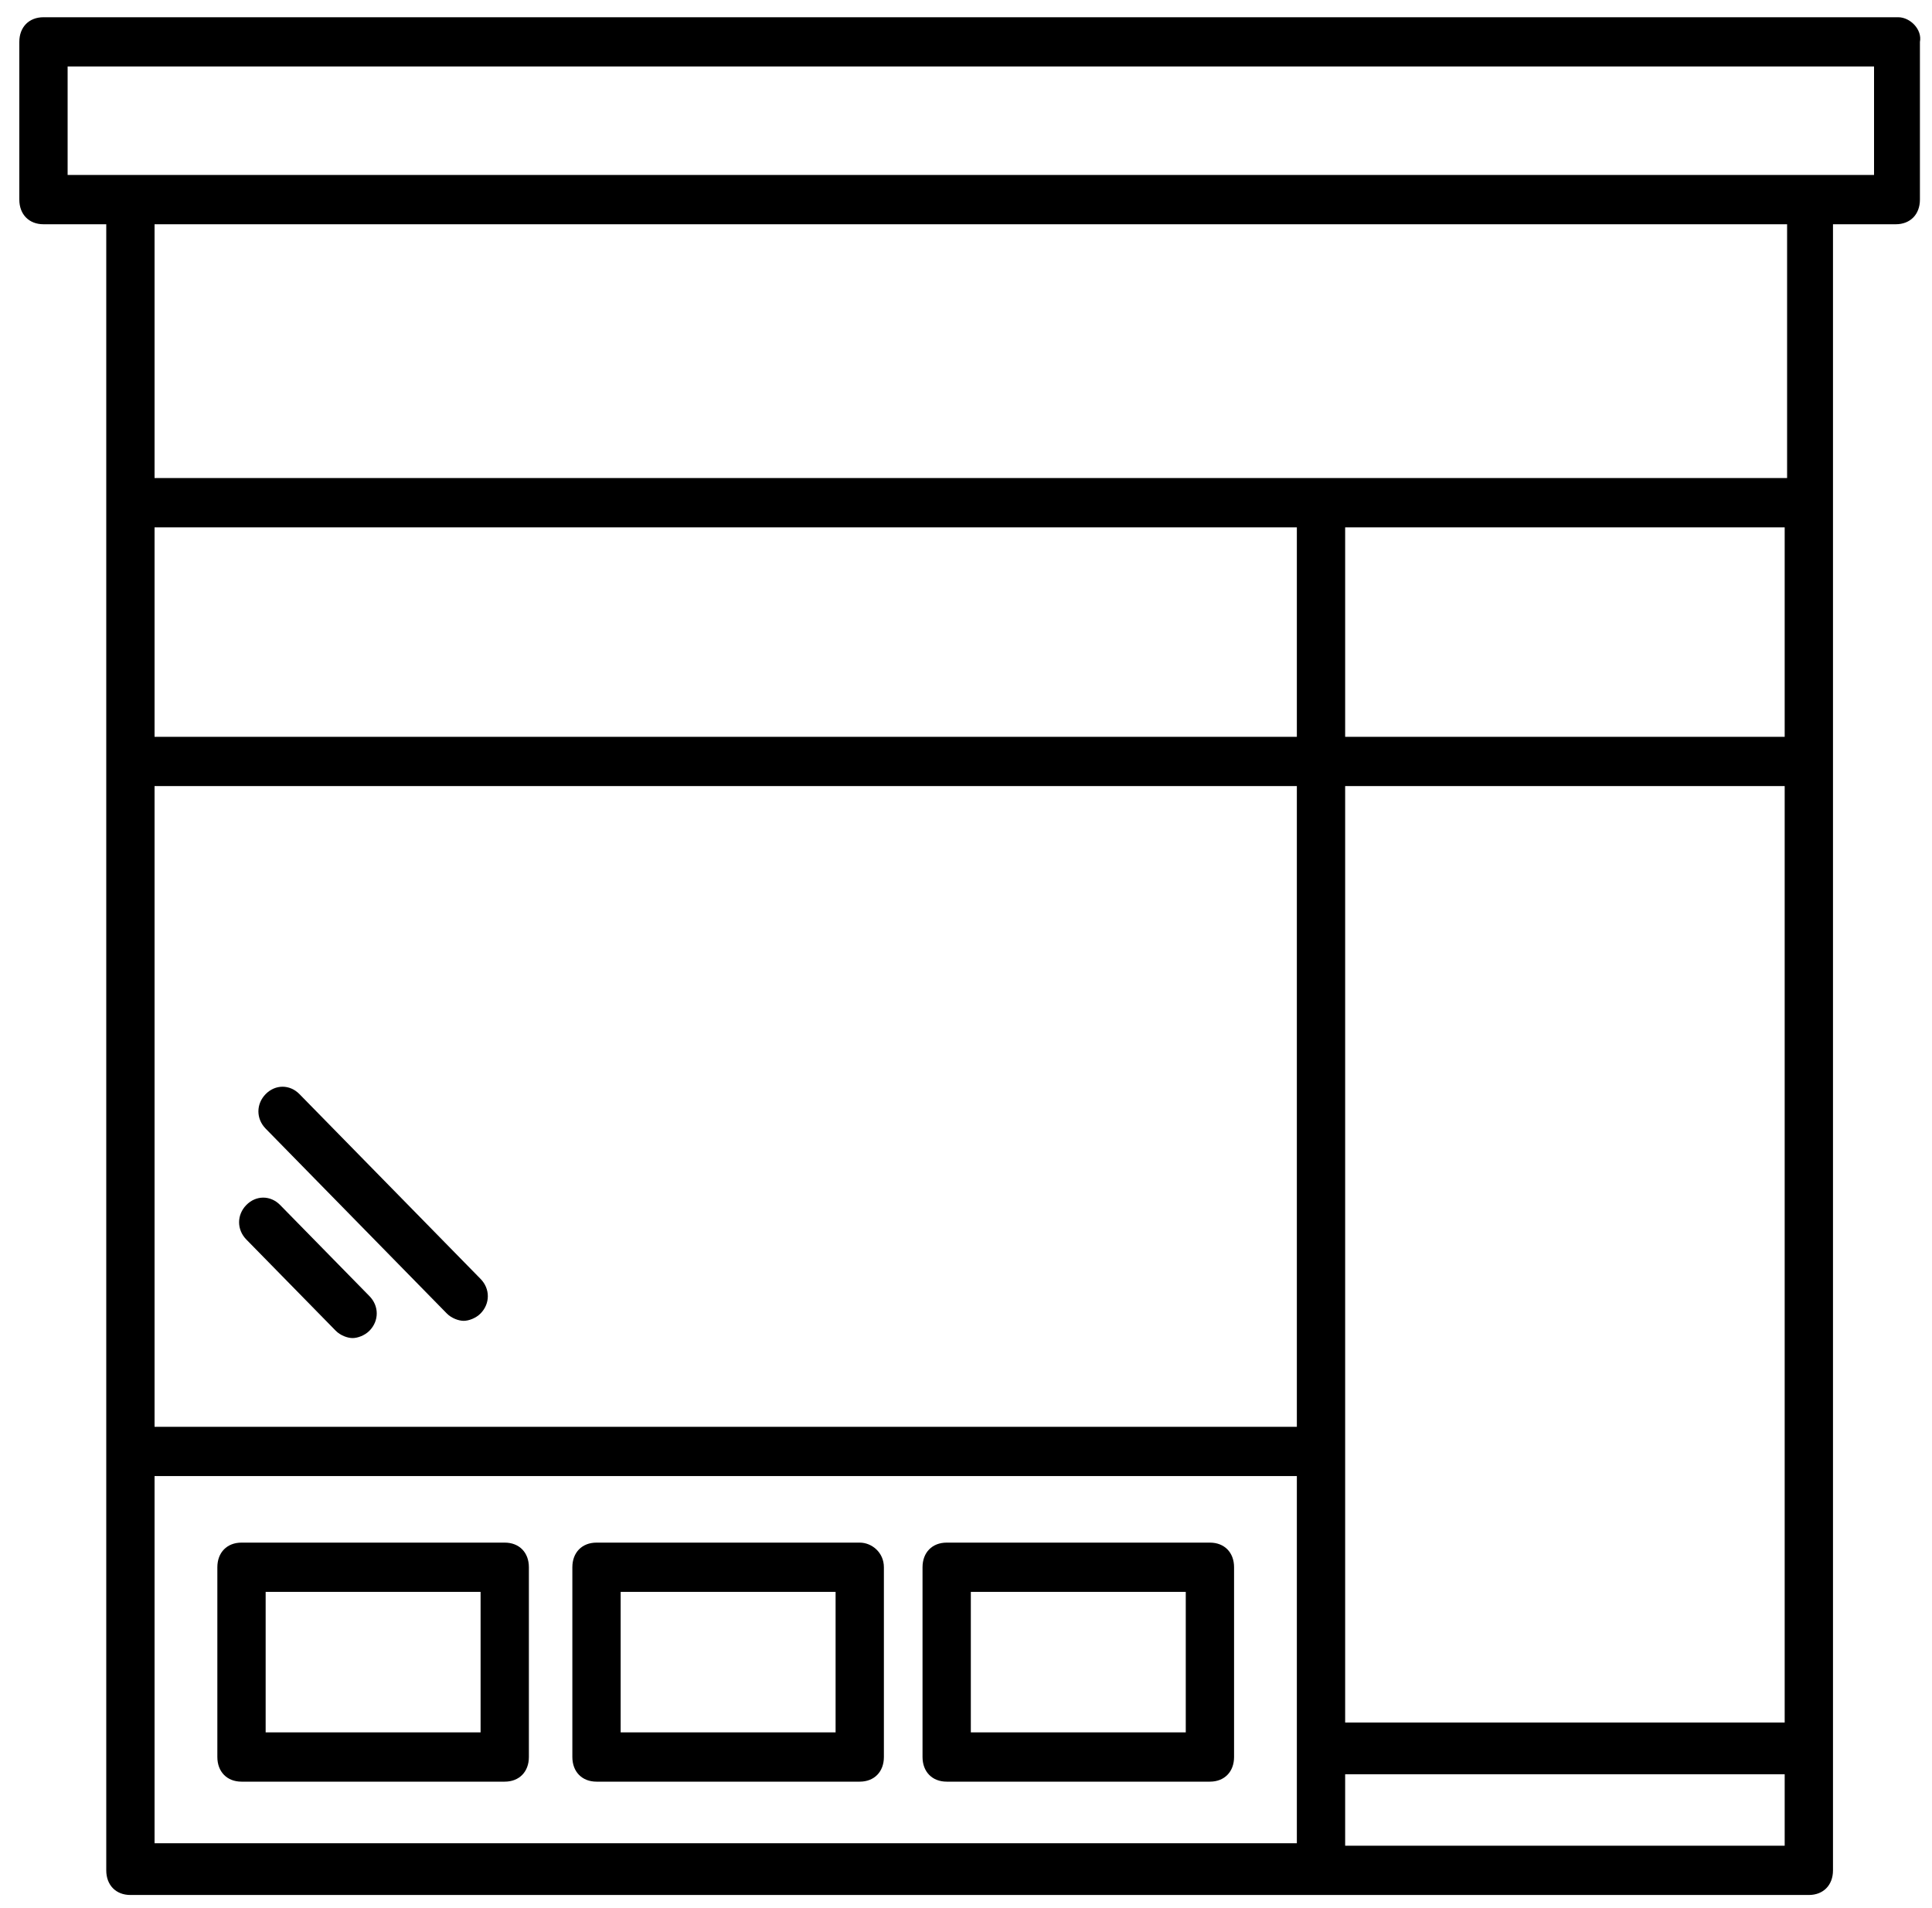 <?xml version="1.0" encoding="UTF-8"?>
<svg width="80px" height="79px" viewBox="0 0 80 79" version="1.1" xmlns="http://www.w3.org/2000/svg" xmlns:xlink="http://www.w3.org/1999/xlink">
    <!-- Generator: Sketch 49.1 (51147) - http://www.bohemiancoding.com/sketch -->
    <title>noun_744451_cc</title>
    <desc>Created with Sketch.</desc>
    <defs></defs>
    <g id="Page-1" stroke="none" stroke-width="1" fill="none" fill-rule="evenodd">
        <g id="Home-v7" transform="translate(-170, -1368)" fill="#000000" fill-rule="nonzero">
            <g id="noun_744451_cc" transform="translate(170, 1368)">
                <path d="M20.9,63.878 L10,63.878 C9.4,63.878 9,64.286 9,64.898 L9,72.755 C9,73.367 9.4,73.776 10,73.776 L20.9,73.776 C21.5,73.776 21.9,73.367 21.9,72.755 L21.9,64.898 C21.9,64.286 21.5,63.878 20.9,63.878 Z M19.9,71.735 L11,71.735 L11,65.918 L19.9,65.918 L19.9,71.735 Z" id="Shape"></path>
                <path d="M35.6,63.878 L24.7,63.878 C24.1,63.878 23.7,64.286 23.7,64.898 L23.7,72.755 C23.7,73.367 24.1,73.776 24.7,73.776 L35.6,73.776 C36.2,73.776 36.6,73.367 36.6,72.755 L36.6,64.898 C36.6,64.286 36.1,63.878 35.6,63.878 Z M34.6,71.735 L25.7,71.735 L25.7,65.918 L34.6,65.918 L34.6,71.735 Z" id="Shape"></path>
                <path d="M50.1,63.878 L39.2,63.878 C38.6,63.878 38.2,64.286 38.2,64.898 L38.2,72.755 C38.2,73.367 38.6,73.776 39.2,73.776 L50.1,73.776 C50.7,73.776 51.1,73.367 51.1,72.755 L51.1,64.898 C51.1,64.286 50.7,63.878 50.1,63.878 Z M49.1,71.735 L40.2,71.735 L40.2,65.918 L49.1,65.918 L49.1,71.735 Z" id="Shape"></path>
                <path d="M78.6,0.714 L1.8,0.714 C1.2,0.714 0.8,1.122 0.8,1.735 L0.8,8.265 C0.8,8.878 1.2,9.286 1.8,9.286 L4.4,9.286 L4.4,77.449 C4.4,78.061 4.8,78.469 5.4,78.469 L74.9,78.469 C75.5,78.469 75.9,78.061 75.9,77.449 L75.9,9.286 L78.5,9.286 C79.1,9.286 79.5,8.878 79.5,8.265 L79.5,1.735 C79.6,1.224 79.1,0.714 78.6,0.714 Z M55.7,21.837 L73.9,21.837 L73.9,30.51 L55.7,30.51 L55.7,21.837 Z M6.4,32.551 L53.7,32.551 L53.7,59.082 L6.4,59.082 L6.4,32.551 Z M55.7,32.551 L73.9,32.551 L73.9,71.327 L55.7,71.327 L55.7,32.551 Z M53.7,30.51 L6.4,30.51 L6.4,21.837 L53.7,21.837 L53.7,30.51 Z M6.4,61.122 L53.7,61.122 L53.7,76.327 L6.4,76.327 L6.4,61.122 Z M55.7,76.429 L55.7,73.469 L73.9,73.469 L73.9,76.429 L55.7,76.429 Z M74,19.796 L54.7,19.796 L6.4,19.796 L6.4,9.286 L74,9.286 L74,19.796 Z M77.6,7.245 L2.8,7.245 L2.8,2.755 L77.6,2.755 L77.6,7.245 Z" id="Shape"></path>
                <path d="M11.6,49.898 C11.2,49.49 10.6,49.49 10.2,49.898 C9.8,50.306 9.8,50.918 10.2,51.327 L13.9,55.102 C14.1,55.306 14.4,55.408 14.6,55.408 C14.8,55.408 15.1,55.306 15.3,55.102 C15.7,54.694 15.7,54.082 15.3,53.673 L11.6,49.898 Z" id="Shape"></path>
                <path d="M12.4,45.306 C12,44.898 11.4,44.898 11,45.306 C10.6,45.714 10.6,46.327 11,46.735 L18.5,54.388 C18.7,54.592 19,54.694 19.2,54.694 C19.4,54.694 19.7,54.592 19.9,54.388 C20.3,53.98 20.3,53.367 19.9,52.959 L12.4,45.306 Z" id="Shape"></path>
            </g>
        </g>
    </g>
</svg>